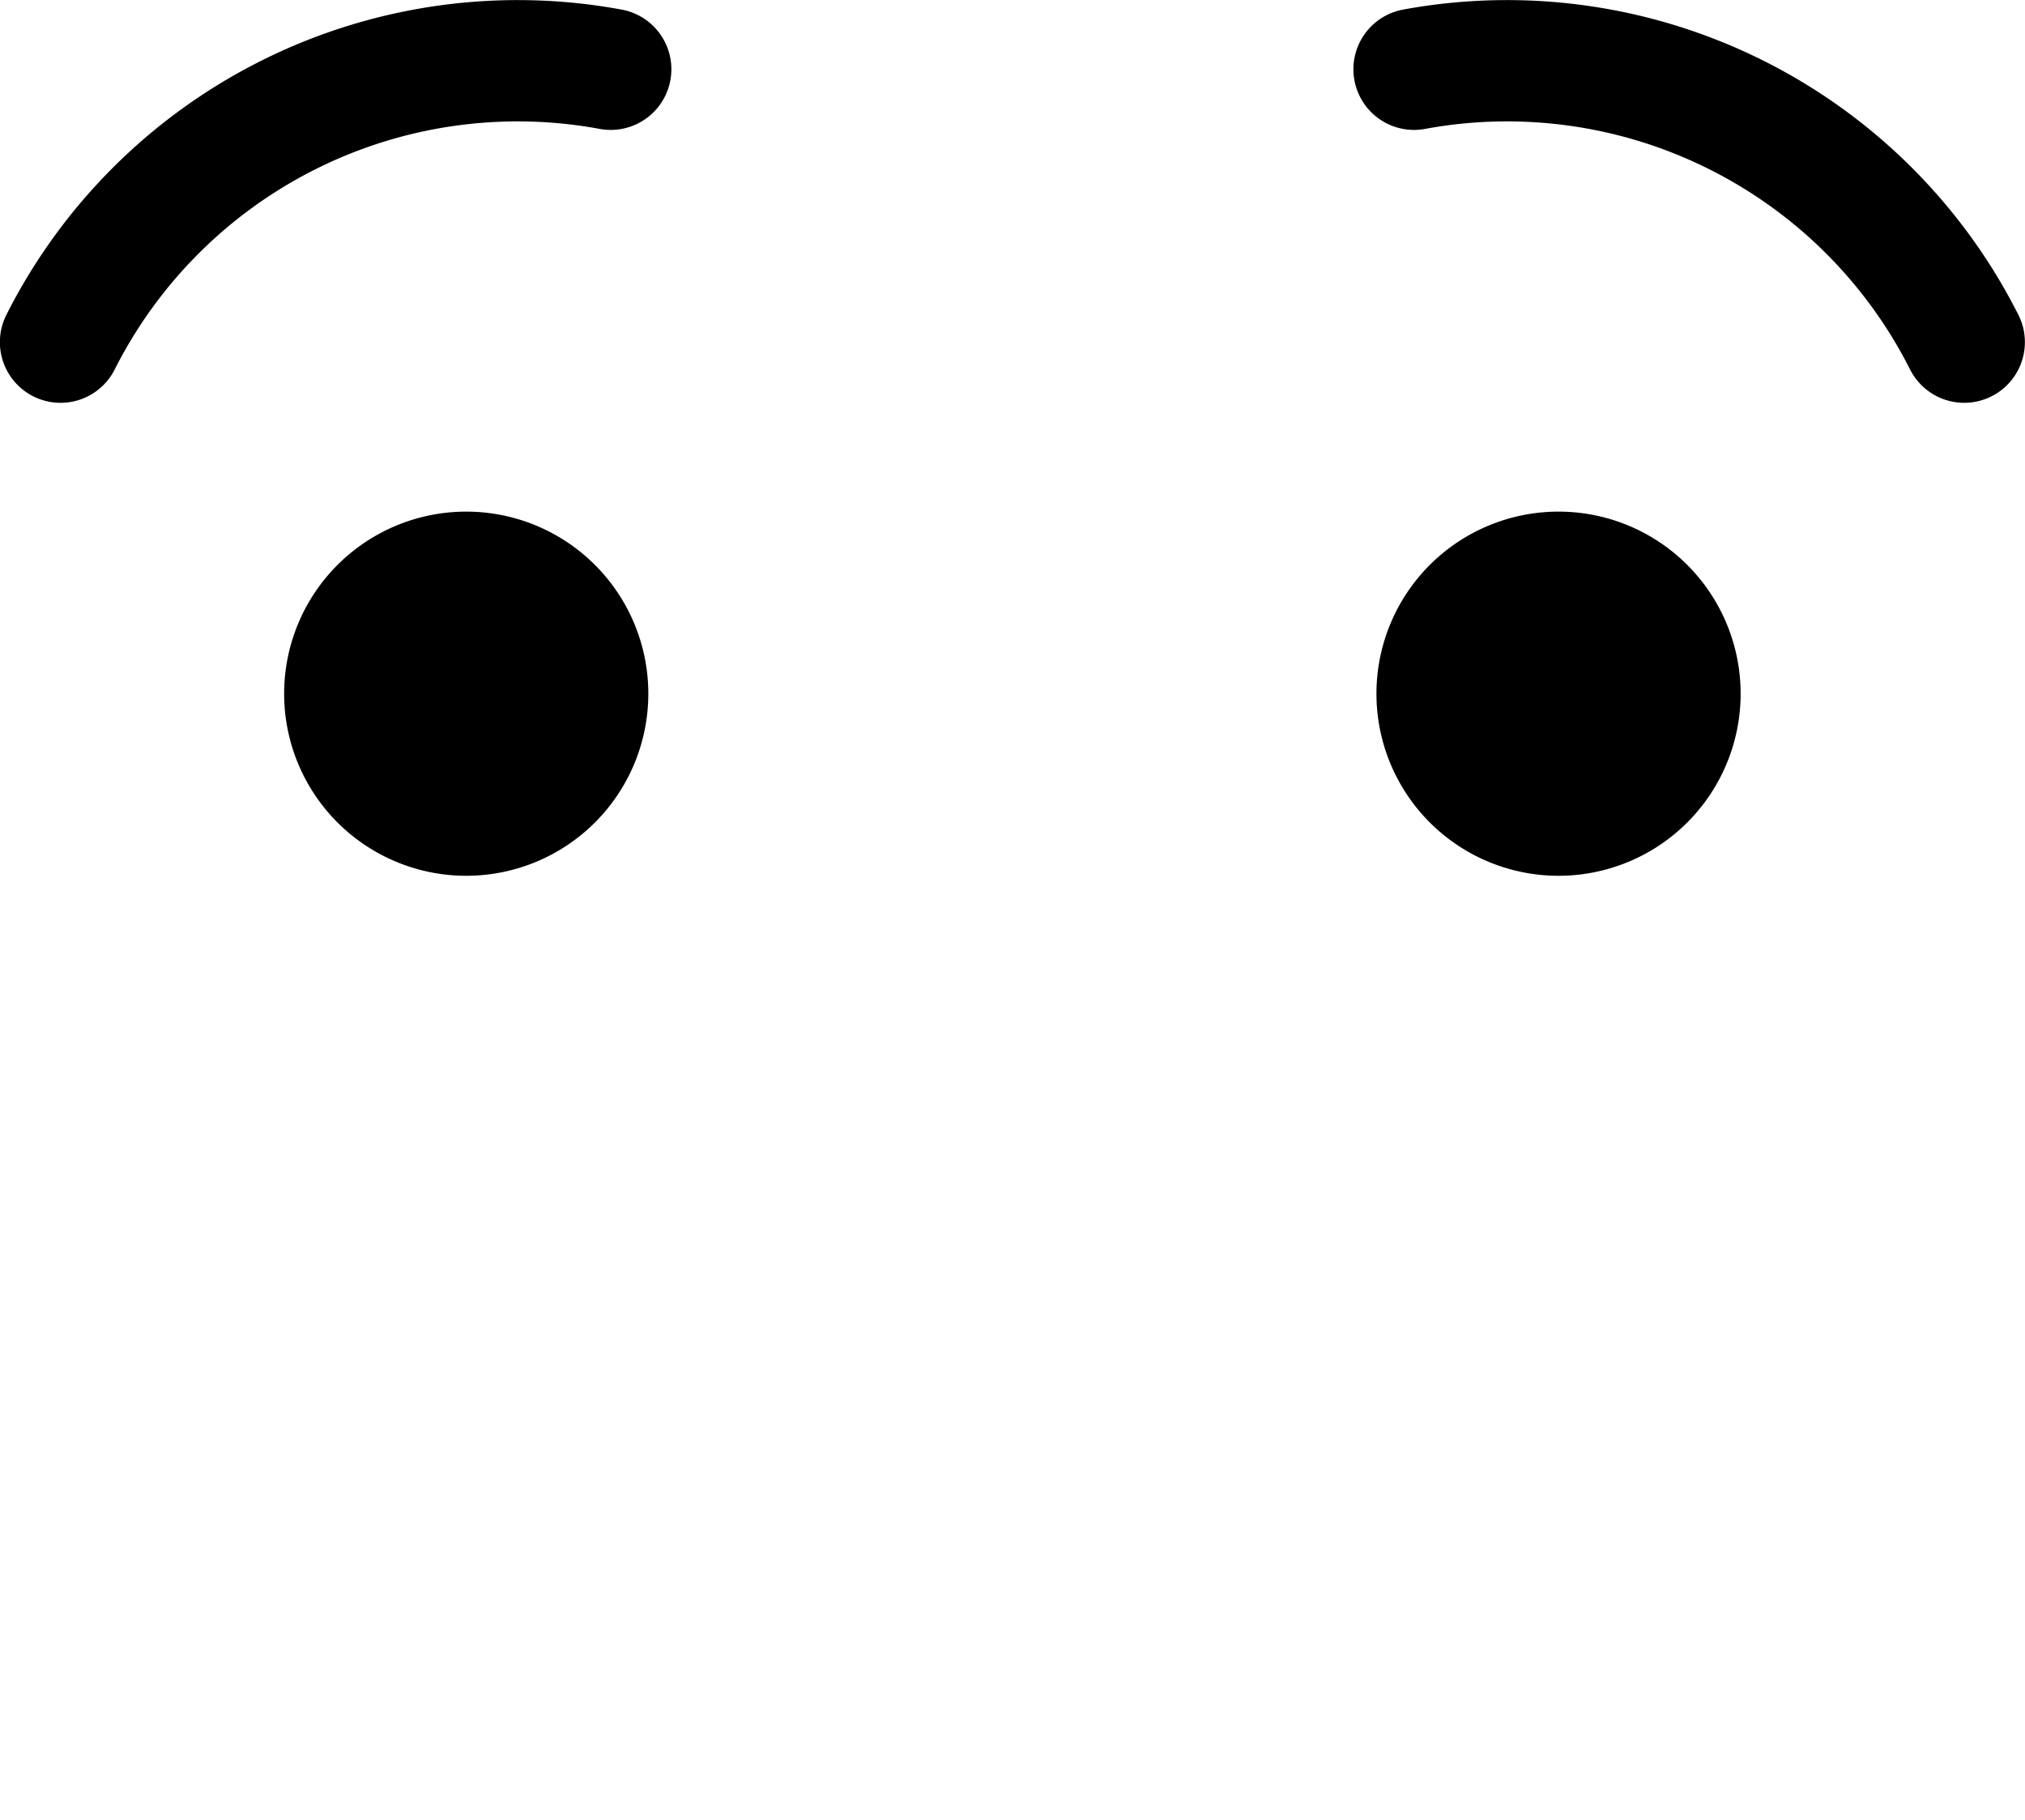 <?xml version="1.0" encoding="UTF-8" standalone="no"?>
<!-- Created with Inkscape (http://www.inkscape.org/) -->

<svg
   width="8.83mm"
   height="7.936mm"
   viewBox="0 0 8.83 7.936"
   version="1.1"
   id="svg1"
   xml:space="preserve"
   xmlns:inkscape="http://www.inkscape.org/namespaces/inkscape"
   xmlns:sodipodi="http://sodipodi.sourceforge.net/DTD/sodipodi-0.dtd"
   xmlns="http://www.w3.org/2000/svg"
   xmlns:svg="http://www.w3.org/2000/svg"><sodipodi:namedview
     id="namedview1"
     pagecolor="#ffffff"
     bordercolor="#000000"
     borderopacity="0.25"
     inkscape:showpageshadow="2"
     inkscape:pageopacity="0.0"
     inkscape:pagecheckerboard="0"
     inkscape:deskcolor="#d1d1d1"
     inkscape:document-units="mm" /><defs
     id="defs1" /><g
     inkscape:label="Layer 1"
     inkscape:groupmode="layer"
     id="layer1"
     transform="translate(-137.935,-38.43)"><g
       id="g200"
       transform="translate(127.35,37.456)"><rect
         style="fill:none;fill-opacity:1;fill-rule:evenodd;stroke:none;stroke-width:2.178;stroke-linejoin:round;stroke-opacity:1"
         id="rect174-3-2-4-7-9-8-0-3-4-8-1-7-8-2-9-0-6-1-2-8-0-6"
         width="7.822"
         height="7.822"
         x="11.089"
         y="1.089" /><g
         id="g155"
         transform="translate(-108.111,-185.262)"><path
           fill="none"
           stroke="#000000"
           stroke-linecap="round"
           stroke-linejoin="round"
           stroke-width="0.529"
           d="m 121.359,186.538 a 2.233,2.233 0 0 0 -2.399,1.19"
           id="path5-09" /><path
           fill="none"
           stroke="#000000"
           stroke-linecap="round"
           stroke-linejoin="round"
           stroke-width="0.529"
           d="m 127.261,187.728 a 2.233,2.233 0 0 0 -2.399,-1.19"
           id="path6-5" /><path
           d="m 121.523,189.261 a 0.794,0.794 0 1 1 -0.794,-0.794 0.794,0.794 0 0 1 0.794,0.794"
           id="path8-87"
           style="stroke-width:0.265" /><path
           d="m 126.286,189.261 a 0.794,0.794 0 1 1 -0.794,-0.794 0.794,0.794 0 0 1 0.794,0.794"
           id="path9-1"
           style="stroke-width:0.265" /></g></g></g></svg>

